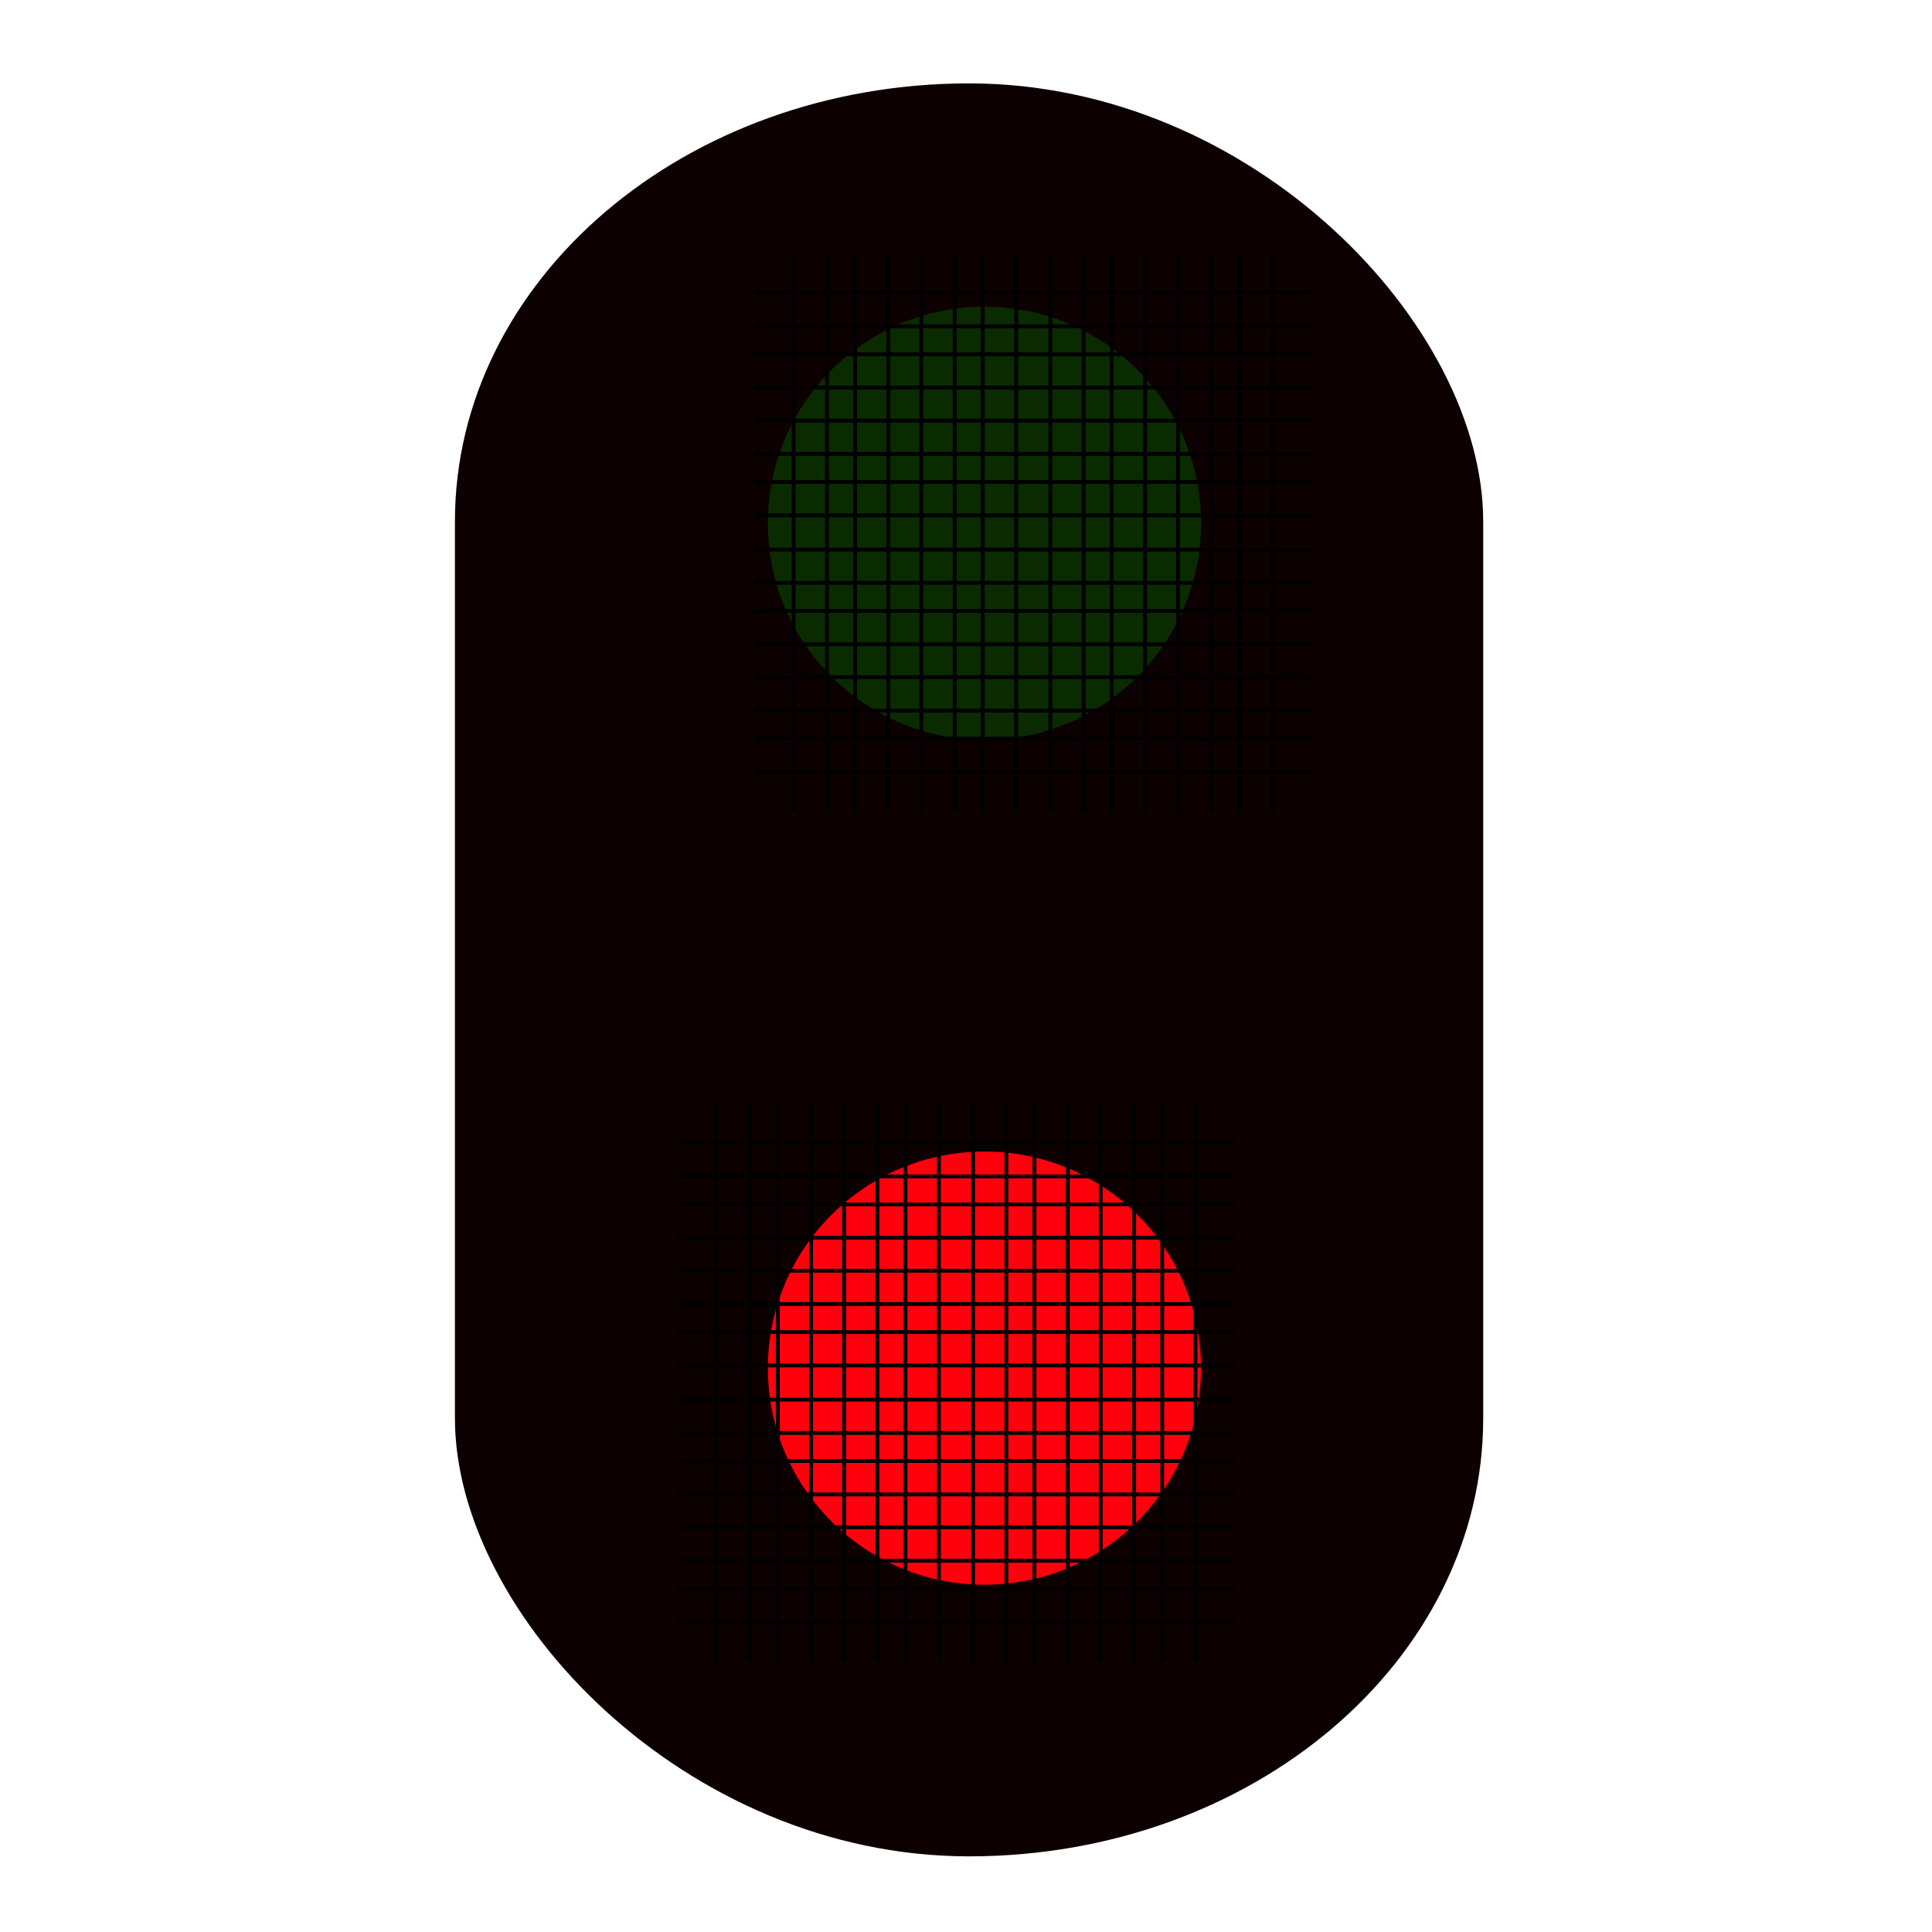 <?xml version="1.0" encoding="UTF-8" standalone="no"?>
<!-- Created with Inkscape (http://www.inkscape.org/) -->

<svg
   xmlns:dc="http://purl.org/dc/elements/1.1/"
   xmlns:cc="http://creativecommons.org/ns#"
   xmlns:rdf="http://www.w3.org/1999/02/22-rdf-syntax-ns#"
   xmlns:svg="http://www.w3.org/2000/svg"
   xmlns="http://www.w3.org/2000/svg"
   xmlns:sodipodi="http://sodipodi.sourceforge.net/DTD/sodipodi-0.dtd"
   xmlns:inkscape="http://www.inkscape.org/namespaces/inkscape"
   width="50"
   height="50"
   viewBox="0 0 13.229 13.229"
   version="1.1"
   id="svg832"
   inkscape:version="0.92.4 (5da689c313, 2019-01-14)"
   sodipodi:docname="signal_UK_Main_LED.svg"
   inkscape:export-filename="/Users/krizar/Documents/Computing_Lab/Sites/OpenRailChart/icons/GB/signal_UK_Main_LED.png"
   inkscape:export-xdpi="96"
   inkscape:export-ydpi="96">
  <defs
     id="defs826" />
  <sodipodi:namedview
     id="base"
     pagecolor="#ffffff"
     bordercolor="#666666"
     borderopacity="1.0"
     inkscape:pageopacity="0.0"
     inkscape:pageshadow="2"
     inkscape:zoom="31.678384"
     inkscape:cx="18.132136"
     inkscape:cy="23.404334"
     inkscape:document-units="mm"
     inkscape:current-layer="layer1"
     showgrid="false"
     units="px"
     inkscape:window-width="2560"
     inkscape:window-height="1395"
     inkscape:window-x="124"
     inkscape:window-y="0"
     inkscape:window-maximized="0" />
  <g
     inkscape:label="Layer 1"
     inkscape:groupmode="layer"
     id="layer1"
     transform="translate(0,-283.771)">
    <g
       id="g1448">
      <rect
         rx="4"
         ry="3"
         y="284.342"
         x="3.115"
         height="12.14"
         width="7.041"
         id="rect829"
         style="opacity:1;vector-effect:none;fill:#0d0000;fill-opacity:1;stroke:none;stroke-width:0.965;stroke-linecap:butt;stroke-linejoin:miter;stroke-miterlimit:4;stroke-dasharray:none;stroke-dashoffset:0;stroke-opacity:1" />
      <circle
         r="1.483"
         cy="293.139"
         cx="6.741"
         id="path1951"
         style="opacity:1;vector-effect:none;fill:#ff000d;fill-opacity:1;stroke:none;stroke-width:4.471;stroke-linecap:butt;stroke-linejoin:miter;stroke-miterlimit:4;stroke-dasharray:none;stroke-dashoffset:0;stroke-opacity:1" />
      <circle
         r="1.483"
         cy="287.354"
         cx="6.741"
         id="path1951-7"
         style="opacity:1;vector-effect:none;fill:#0a2b00;fill-opacity:1;stroke:none;stroke-width:4.471;stroke-linecap:butt;stroke-linejoin:miter;stroke-miterlimit:4;stroke-dasharray:none;stroke-dashoffset:0;stroke-opacity:1" />
      <g
         transform="translate(-0.529)"
         style="stroke-width:0.026;stroke-miterlimit:4;stroke-dasharray:none"
         id="g979">
        <path
           style="fill:none;fill-rule:evenodd;stroke:#000000;stroke-width:0.026;stroke-linecap:butt;stroke-linejoin:miter;stroke-miterlimit:4;stroke-dasharray:none;stroke-opacity:1"
           d="m 5.855,291.329 v 3.817"
           id="path868"
           inkscape:connector-curvature="0" />
        <path
           style="fill:none;fill-rule:evenodd;stroke:#000000;stroke-width:0.026;stroke-linecap:butt;stroke-linejoin:miter;stroke-miterlimit:4;stroke-dasharray:none;stroke-opacity:1"
           d="m 6.083,291.329 v 3.817"
           id="path868-7"
           inkscape:connector-curvature="0" />
        <path
           style="fill:none;fill-rule:evenodd;stroke:#000000;stroke-width:0.026;stroke-linecap:butt;stroke-linejoin:miter;stroke-miterlimit:4;stroke-dasharray:none;stroke-opacity:1"
           d="m 5.434,291.329 v 3.817"
           id="path868-9"
           inkscape:connector-curvature="0" />
        <path
           style="fill:none;fill-rule:evenodd;stroke:#000000;stroke-width:0.026;stroke-linecap:butt;stroke-linejoin:miter;stroke-miterlimit:4;stroke-dasharray:none;stroke-opacity:1"
           d="m 5.663,291.329 v 3.817"
           id="path868-7-3"
           inkscape:connector-curvature="0" />
        <path
           style="fill:none;fill-rule:evenodd;stroke:#000000;stroke-width:0.026;stroke-linecap:butt;stroke-linejoin:miter;stroke-miterlimit:4;stroke-dasharray:none;stroke-opacity:1"
           d="m 6.729,291.329 v 3.817"
           id="path868-8"
           inkscape:connector-curvature="0" />
        <path
           style="fill:none;fill-rule:evenodd;stroke:#000000;stroke-width:0.026;stroke-linecap:butt;stroke-linejoin:miter;stroke-miterlimit:4;stroke-dasharray:none;stroke-opacity:1"
           d="m 6.958,291.329 v 3.817"
           id="path868-7-0"
           inkscape:connector-curvature="0" />
        <path
           style="fill:none;fill-rule:evenodd;stroke:#000000;stroke-width:0.026;stroke-linecap:butt;stroke-linejoin:miter;stroke-miterlimit:4;stroke-dasharray:none;stroke-opacity:1"
           d="m 6.309,291.329 v 3.817"
           id="path868-9-2"
           inkscape:connector-curvature="0" />
        <path
           style="fill:none;fill-rule:evenodd;stroke:#000000;stroke-width:0.026;stroke-linecap:butt;stroke-linejoin:miter;stroke-miterlimit:4;stroke-dasharray:none;stroke-opacity:1"
           d="m 6.537,291.329 v 3.817"
           id="path868-7-3-4"
           inkscape:connector-curvature="0" />
        <path
           style="fill:none;fill-rule:evenodd;stroke:#000000;stroke-width:0.026;stroke-linecap:butt;stroke-linejoin:miter;stroke-miterlimit:4;stroke-dasharray:none;stroke-opacity:1"
           d="m 7.612,291.329 v 3.817"
           id="path868-83"
           inkscape:connector-curvature="0" />
        <path
           style="fill:none;fill-rule:evenodd;stroke:#000000;stroke-width:0.026;stroke-linecap:butt;stroke-linejoin:miter;stroke-miterlimit:4;stroke-dasharray:none;stroke-opacity:1"
           d="m 7.841,291.329 v 3.817"
           id="path868-7-9"
           inkscape:connector-curvature="0" />
        <path
           style="fill:none;fill-rule:evenodd;stroke:#000000;stroke-width:0.026;stroke-linecap:butt;stroke-linejoin:miter;stroke-miterlimit:4;stroke-dasharray:none;stroke-opacity:1"
           d="m 7.192,291.329 v 3.817"
           id="path868-9-0"
           inkscape:connector-curvature="0" />
        <path
           style="fill:none;fill-rule:evenodd;stroke:#000000;stroke-width:0.026;stroke-linecap:butt;stroke-linejoin:miter;stroke-miterlimit:4;stroke-dasharray:none;stroke-opacity:1"
           d="m 7.42,291.329 v 3.817"
           id="path868-7-3-5"
           inkscape:connector-curvature="0" />
        <path
           style="fill:none;fill-rule:evenodd;stroke:#000000;stroke-width:0.026;stroke-linecap:butt;stroke-linejoin:miter;stroke-miterlimit:4;stroke-dasharray:none;stroke-opacity:1"
           d="m 8.487,291.329 v 3.817"
           id="path868-8-2"
           inkscape:connector-curvature="0" />
        <path
           style="fill:none;fill-rule:evenodd;stroke:#000000;stroke-width:0.026;stroke-linecap:butt;stroke-linejoin:miter;stroke-miterlimit:4;stroke-dasharray:none;stroke-opacity:1"
           d="m 8.715,291.329 v 3.817"
           id="path868-7-0-2"
           inkscape:connector-curvature="0" />
        <path
           style="fill:none;fill-rule:evenodd;stroke:#000000;stroke-width:0.026;stroke-linecap:butt;stroke-linejoin:miter;stroke-miterlimit:4;stroke-dasharray:none;stroke-opacity:1"
           d="m 8.066,291.329 v 3.817"
           id="path868-9-2-7"
           inkscape:connector-curvature="0" />
        <path
           style="fill:none;fill-rule:evenodd;stroke:#000000;stroke-width:0.026;stroke-linecap:butt;stroke-linejoin:miter;stroke-miterlimit:4;stroke-dasharray:none;stroke-opacity:1"
           d="m 8.295,291.329 v 3.817"
           id="path868-7-3-4-3"
           inkscape:connector-curvature="0" />
      </g>
      <g
         style="stroke-width:0.026;stroke-miterlimit:4;stroke-dasharray:none"
         transform="rotate(90,6.81,292.973)"
         id="g979-7">
        <path
           style="fill:none;fill-rule:evenodd;stroke:#000000;stroke-width:0.026;stroke-linecap:butt;stroke-linejoin:miter;stroke-miterlimit:4;stroke-dasharray:none;stroke-opacity:1"
           d="m 5.855,291.329 v 3.817"
           id="path868-90"
           inkscape:connector-curvature="0" />
        <path
           style="fill:none;fill-rule:evenodd;stroke:#000000;stroke-width:0.026;stroke-linecap:butt;stroke-linejoin:miter;stroke-miterlimit:4;stroke-dasharray:none;stroke-opacity:1"
           d="m 6.083,291.329 v 3.817"
           id="path868-7-2"
           inkscape:connector-curvature="0" />
        <path
           style="fill:none;fill-rule:evenodd;stroke:#000000;stroke-width:0.026;stroke-linecap:butt;stroke-linejoin:miter;stroke-miterlimit:4;stroke-dasharray:none;stroke-opacity:1"
           d="m 5.434,291.329 v 3.817"
           id="path868-9-3"
           inkscape:connector-curvature="0" />
        <path
           style="fill:none;fill-rule:evenodd;stroke:#000000;stroke-width:0.026;stroke-linecap:butt;stroke-linejoin:miter;stroke-miterlimit:4;stroke-dasharray:none;stroke-opacity:1"
           d="m 5.663,291.329 v 3.817"
           id="path868-7-3-9"
           inkscape:connector-curvature="0" />
        <path
           style="fill:none;fill-rule:evenodd;stroke:#000000;stroke-width:0.026;stroke-linecap:butt;stroke-linejoin:miter;stroke-miterlimit:4;stroke-dasharray:none;stroke-opacity:1"
           d="m 6.729,291.329 v 3.817"
           id="path868-8-9"
           inkscape:connector-curvature="0" />
        <path
           style="fill:none;fill-rule:evenodd;stroke:#000000;stroke-width:0.026;stroke-linecap:butt;stroke-linejoin:miter;stroke-miterlimit:4;stroke-dasharray:none;stroke-opacity:1"
           d="m 6.958,291.329 v 3.817"
           id="path868-7-0-7"
           inkscape:connector-curvature="0" />
        <path
           style="fill:none;fill-rule:evenodd;stroke:#000000;stroke-width:0.026;stroke-linecap:butt;stroke-linejoin:miter;stroke-miterlimit:4;stroke-dasharray:none;stroke-opacity:1"
           d="m 6.309,291.329 v 3.817"
           id="path868-9-2-0"
           inkscape:connector-curvature="0" />
        <path
           style="fill:none;fill-rule:evenodd;stroke:#000000;stroke-width:0.026;stroke-linecap:butt;stroke-linejoin:miter;stroke-miterlimit:4;stroke-dasharray:none;stroke-opacity:1"
           d="m 6.537,291.329 v 3.817"
           id="path868-7-3-4-39"
           inkscape:connector-curvature="0" />
        <path
           style="fill:none;fill-rule:evenodd;stroke:#000000;stroke-width:0.026;stroke-linecap:butt;stroke-linejoin:miter;stroke-miterlimit:4;stroke-dasharray:none;stroke-opacity:1"
           d="m 7.612,291.329 v 3.817"
           id="path868-83-8"
           inkscape:connector-curvature="0" />
        <path
           style="fill:none;fill-rule:evenodd;stroke:#000000;stroke-width:0.026;stroke-linecap:butt;stroke-linejoin:miter;stroke-miterlimit:4;stroke-dasharray:none;stroke-opacity:1"
           d="m 7.841,291.329 v 3.817"
           id="path868-7-9-6"
           inkscape:connector-curvature="0" />
        <path
           style="fill:none;fill-rule:evenodd;stroke:#000000;stroke-width:0.026;stroke-linecap:butt;stroke-linejoin:miter;stroke-miterlimit:4;stroke-dasharray:none;stroke-opacity:1"
           d="m 7.192,291.329 v 3.817"
           id="path868-9-0-5"
           inkscape:connector-curvature="0" />
        <path
           style="fill:none;fill-rule:evenodd;stroke:#000000;stroke-width:0.026;stroke-linecap:butt;stroke-linejoin:miter;stroke-miterlimit:4;stroke-dasharray:none;stroke-opacity:1"
           d="m 7.42,291.329 v 3.817"
           id="path868-7-3-5-7"
           inkscape:connector-curvature="0" />
        <path
           style="fill:none;fill-rule:evenodd;stroke:#000000;stroke-width:0.026;stroke-linecap:butt;stroke-linejoin:miter;stroke-miterlimit:4;stroke-dasharray:none;stroke-opacity:1"
           d="m 8.487,291.329 v 3.817"
           id="path868-8-2-6"
           inkscape:connector-curvature="0" />
        <path
           style="fill:none;fill-rule:evenodd;stroke:#000000;stroke-width:0.026;stroke-linecap:butt;stroke-linejoin:miter;stroke-miterlimit:4;stroke-dasharray:none;stroke-opacity:1"
           d="m 8.715,291.329 v 3.817"
           id="path868-7-0-2-2"
           inkscape:connector-curvature="0" />
        <path
           style="fill:none;fill-rule:evenodd;stroke:#000000;stroke-width:0.026;stroke-linecap:butt;stroke-linejoin:miter;stroke-miterlimit:4;stroke-dasharray:none;stroke-opacity:1"
           d="m 8.066,291.329 v 3.817"
           id="path868-9-2-7-7"
           inkscape:connector-curvature="0" />
        <path
           style="fill:none;fill-rule:evenodd;stroke:#000000;stroke-width:0.026;stroke-linecap:butt;stroke-linejoin:miter;stroke-miterlimit:4;stroke-dasharray:none;stroke-opacity:1"
           d="m 8.295,291.329 v 3.817"
           id="path868-7-3-4-3-0"
           inkscape:connector-curvature="0" />
      </g>
      <g
         style="stroke-width:0.026;stroke-miterlimit:4;stroke-dasharray:none"
         transform="rotate(90,9.985,290.327)"
         id="g979-7-3">
        <path
           style="fill:none;fill-rule:evenodd;stroke:#000000;stroke-width:0.026;stroke-linecap:butt;stroke-linejoin:miter;stroke-miterlimit:4;stroke-dasharray:none;stroke-opacity:1"
           d="m 5.855,291.329 v 3.817"
           id="path868-90-9"
           inkscape:connector-curvature="0" />
        <path
           style="fill:none;fill-rule:evenodd;stroke:#000000;stroke-width:0.026;stroke-linecap:butt;stroke-linejoin:miter;stroke-miterlimit:4;stroke-dasharray:none;stroke-opacity:1"
           d="m 6.083,291.329 v 3.817"
           id="path868-7-2-9"
           inkscape:connector-curvature="0" />
        <path
           style="fill:none;fill-rule:evenodd;stroke:#000000;stroke-width:0.026;stroke-linecap:butt;stroke-linejoin:miter;stroke-miterlimit:4;stroke-dasharray:none;stroke-opacity:1"
           d="m 5.434,291.329 v 3.817"
           id="path868-9-3-9"
           inkscape:connector-curvature="0" />
        <path
           style="fill:none;fill-rule:evenodd;stroke:#000000;stroke-width:0.026;stroke-linecap:butt;stroke-linejoin:miter;stroke-miterlimit:4;stroke-dasharray:none;stroke-opacity:1"
           d="m 5.663,291.329 v 3.817"
           id="path868-7-3-9-1"
           inkscape:connector-curvature="0" />
        <path
           style="fill:none;fill-rule:evenodd;stroke:#000000;stroke-width:0.026;stroke-linecap:butt;stroke-linejoin:miter;stroke-miterlimit:4;stroke-dasharray:none;stroke-opacity:1"
           d="m 6.729,291.329 v 3.817"
           id="path868-8-9-7"
           inkscape:connector-curvature="0" />
        <path
           style="fill:none;fill-rule:evenodd;stroke:#000000;stroke-width:0.026;stroke-linecap:butt;stroke-linejoin:miter;stroke-miterlimit:4;stroke-dasharray:none;stroke-opacity:1"
           d="m 6.958,291.329 v 3.817"
           id="path868-7-0-7-2"
           inkscape:connector-curvature="0" />
        <path
           style="fill:none;fill-rule:evenodd;stroke:#000000;stroke-width:0.026;stroke-linecap:butt;stroke-linejoin:miter;stroke-miterlimit:4;stroke-dasharray:none;stroke-opacity:1"
           d="m 6.309,291.329 v 3.817"
           id="path868-9-2-0-3"
           inkscape:connector-curvature="0" />
        <path
           style="fill:none;fill-rule:evenodd;stroke:#000000;stroke-width:0.026;stroke-linecap:butt;stroke-linejoin:miter;stroke-miterlimit:4;stroke-dasharray:none;stroke-opacity:1"
           d="m 6.537,291.329 v 3.817"
           id="path868-7-3-4-39-6"
           inkscape:connector-curvature="0" />
        <path
           style="fill:none;fill-rule:evenodd;stroke:#000000;stroke-width:0.026;stroke-linecap:butt;stroke-linejoin:miter;stroke-miterlimit:4;stroke-dasharray:none;stroke-opacity:1"
           d="m 7.612,291.329 v 3.817"
           id="path868-83-8-5"
           inkscape:connector-curvature="0" />
        <path
           style="fill:none;fill-rule:evenodd;stroke:#000000;stroke-width:0.026;stroke-linecap:butt;stroke-linejoin:miter;stroke-miterlimit:4;stroke-dasharray:none;stroke-opacity:1"
           d="m 7.841,291.329 v 3.817"
           id="path868-7-9-6-5"
           inkscape:connector-curvature="0" />
        <path
           style="fill:none;fill-rule:evenodd;stroke:#000000;stroke-width:0.026;stroke-linecap:butt;stroke-linejoin:miter;stroke-miterlimit:4;stroke-dasharray:none;stroke-opacity:1"
           d="m 7.192,291.329 v 3.817"
           id="path868-9-0-5-8"
           inkscape:connector-curvature="0" />
        <path
           style="fill:none;fill-rule:evenodd;stroke:#000000;stroke-width:0.026;stroke-linecap:butt;stroke-linejoin:miter;stroke-miterlimit:4;stroke-dasharray:none;stroke-opacity:1"
           d="m 7.42,291.329 v 3.817"
           id="path868-7-3-5-7-1"
           inkscape:connector-curvature="0" />
        <path
           style="fill:none;fill-rule:evenodd;stroke:#000000;stroke-width:0.026;stroke-linecap:butt;stroke-linejoin:miter;stroke-miterlimit:4;stroke-dasharray:none;stroke-opacity:1"
           d="m 8.487,291.329 v 3.817"
           id="path868-8-2-6-4"
           inkscape:connector-curvature="0" />
        <path
           style="fill:none;fill-rule:evenodd;stroke:#000000;stroke-width:0.026;stroke-linecap:butt;stroke-linejoin:miter;stroke-miterlimit:4;stroke-dasharray:none;stroke-opacity:1"
           d="m 8.715,291.329 v 3.817"
           id="path868-7-0-2-2-7"
           inkscape:connector-curvature="0" />
        <path
           style="fill:none;fill-rule:evenodd;stroke:#000000;stroke-width:0.026;stroke-linecap:butt;stroke-linejoin:miter;stroke-miterlimit:4;stroke-dasharray:none;stroke-opacity:1"
           d="m 8.066,291.329 v 3.817"
           id="path868-9-2-7-7-1"
           inkscape:connector-curvature="0" />
        <path
           style="fill:none;fill-rule:evenodd;stroke:#000000;stroke-width:0.026;stroke-linecap:butt;stroke-linejoin:miter;stroke-miterlimit:4;stroke-dasharray:none;stroke-opacity:1"
           d="m 8.295,291.329 v 3.817"
           id="path868-7-3-4-3-0-3"
           inkscape:connector-curvature="0" />
      </g>
      <g
         style="stroke-width:0.026;stroke-miterlimit:4;stroke-dasharray:none"
         transform="translate(0,-5.821)"
         id="g979-1">
        <path
           style="fill:none;fill-rule:evenodd;stroke:#000000;stroke-width:0.026;stroke-linecap:butt;stroke-linejoin:miter;stroke-miterlimit:4;stroke-dasharray:none;stroke-opacity:1"
           d="m 5.855,291.329 v 3.817"
           id="path868-5"
           inkscape:connector-curvature="0" />
        <path
           style="fill:none;fill-rule:evenodd;stroke:#000000;stroke-width:0.026;stroke-linecap:butt;stroke-linejoin:miter;stroke-miterlimit:4;stroke-dasharray:none;stroke-opacity:1"
           d="m 6.083,291.329 v 3.817"
           id="path868-7-35"
           inkscape:connector-curvature="0" />
        <path
           style="fill:none;fill-rule:evenodd;stroke:#000000;stroke-width:0.026;stroke-linecap:butt;stroke-linejoin:miter;stroke-miterlimit:4;stroke-dasharray:none;stroke-opacity:1"
           d="m 5.434,291.329 v 3.817"
           id="path868-9-4"
           inkscape:connector-curvature="0" />
        <path
           style="fill:none;fill-rule:evenodd;stroke:#000000;stroke-width:0.026;stroke-linecap:butt;stroke-linejoin:miter;stroke-miterlimit:4;stroke-dasharray:none;stroke-opacity:1"
           d="m 5.663,291.329 v 3.817"
           id="path868-7-3-3"
           inkscape:connector-curvature="0" />
        <path
           style="fill:none;fill-rule:evenodd;stroke:#000000;stroke-width:0.026;stroke-linecap:butt;stroke-linejoin:miter;stroke-miterlimit:4;stroke-dasharray:none;stroke-opacity:1"
           d="m 6.729,291.329 v 3.817"
           id="path868-8-6"
           inkscape:connector-curvature="0" />
        <path
           style="fill:none;fill-rule:evenodd;stroke:#000000;stroke-width:0.026;stroke-linecap:butt;stroke-linejoin:miter;stroke-miterlimit:4;stroke-dasharray:none;stroke-opacity:1"
           d="m 6.958,291.329 v 3.817"
           id="path868-7-0-5"
           inkscape:connector-curvature="0" />
        <path
           style="fill:none;fill-rule:evenodd;stroke:#000000;stroke-width:0.026;stroke-linecap:butt;stroke-linejoin:miter;stroke-miterlimit:4;stroke-dasharray:none;stroke-opacity:1"
           d="m 6.309,291.329 v 3.817"
           id="path868-9-2-9"
           inkscape:connector-curvature="0" />
        <path
           style="fill:none;fill-rule:evenodd;stroke:#000000;stroke-width:0.026;stroke-linecap:butt;stroke-linejoin:miter;stroke-miterlimit:4;stroke-dasharray:none;stroke-opacity:1"
           d="m 6.537,291.329 v 3.817"
           id="path868-7-3-4-5"
           inkscape:connector-curvature="0" />
        <path
           style="fill:none;fill-rule:evenodd;stroke:#000000;stroke-width:0.026;stroke-linecap:butt;stroke-linejoin:miter;stroke-miterlimit:4;stroke-dasharray:none;stroke-opacity:1"
           d="m 7.612,291.329 v 3.817"
           id="path868-83-4"
           inkscape:connector-curvature="0" />
        <path
           style="fill:none;fill-rule:evenodd;stroke:#000000;stroke-width:0.026;stroke-linecap:butt;stroke-linejoin:miter;stroke-miterlimit:4;stroke-dasharray:none;stroke-opacity:1"
           d="m 7.841,291.329 v 3.817"
           id="path868-7-9-9"
           inkscape:connector-curvature="0" />
        <path
           style="fill:none;fill-rule:evenodd;stroke:#000000;stroke-width:0.026;stroke-linecap:butt;stroke-linejoin:miter;stroke-miterlimit:4;stroke-dasharray:none;stroke-opacity:1"
           d="m 7.192,291.329 v 3.817"
           id="path868-9-0-1"
           inkscape:connector-curvature="0" />
        <path
           style="fill:none;fill-rule:evenodd;stroke:#000000;stroke-width:0.026;stroke-linecap:butt;stroke-linejoin:miter;stroke-miterlimit:4;stroke-dasharray:none;stroke-opacity:1"
           d="m 7.42,291.329 v 3.817"
           id="path868-7-3-5-75"
           inkscape:connector-curvature="0" />
        <path
           style="fill:none;fill-rule:evenodd;stroke:#000000;stroke-width:0.026;stroke-linecap:butt;stroke-linejoin:miter;stroke-miterlimit:4;stroke-dasharray:none;stroke-opacity:1"
           d="m 8.487,291.329 v 3.817"
           id="path868-8-2-5"
           inkscape:connector-curvature="0" />
        <path
           style="fill:none;fill-rule:evenodd;stroke:#000000;stroke-width:0.026;stroke-linecap:butt;stroke-linejoin:miter;stroke-miterlimit:4;stroke-dasharray:none;stroke-opacity:1"
           d="m 8.715,291.329 v 3.817"
           id="path868-7-0-2-4"
           inkscape:connector-curvature="0" />
        <path
           style="fill:none;fill-rule:evenodd;stroke:#000000;stroke-width:0.026;stroke-linecap:butt;stroke-linejoin:miter;stroke-miterlimit:4;stroke-dasharray:none;stroke-opacity:1"
           d="m 8.066,291.329 v 3.817"
           id="path868-9-2-7-1"
           inkscape:connector-curvature="0" />
        <path
           style="fill:none;fill-rule:evenodd;stroke:#000000;stroke-width:0.026;stroke-linecap:butt;stroke-linejoin:miter;stroke-miterlimit:4;stroke-dasharray:none;stroke-opacity:1"
           d="m 8.295,291.329 v 3.817"
           id="path868-7-3-4-3-8"
           inkscape:connector-curvature="0" />
      </g>
    </g>
  </g>
</svg>
